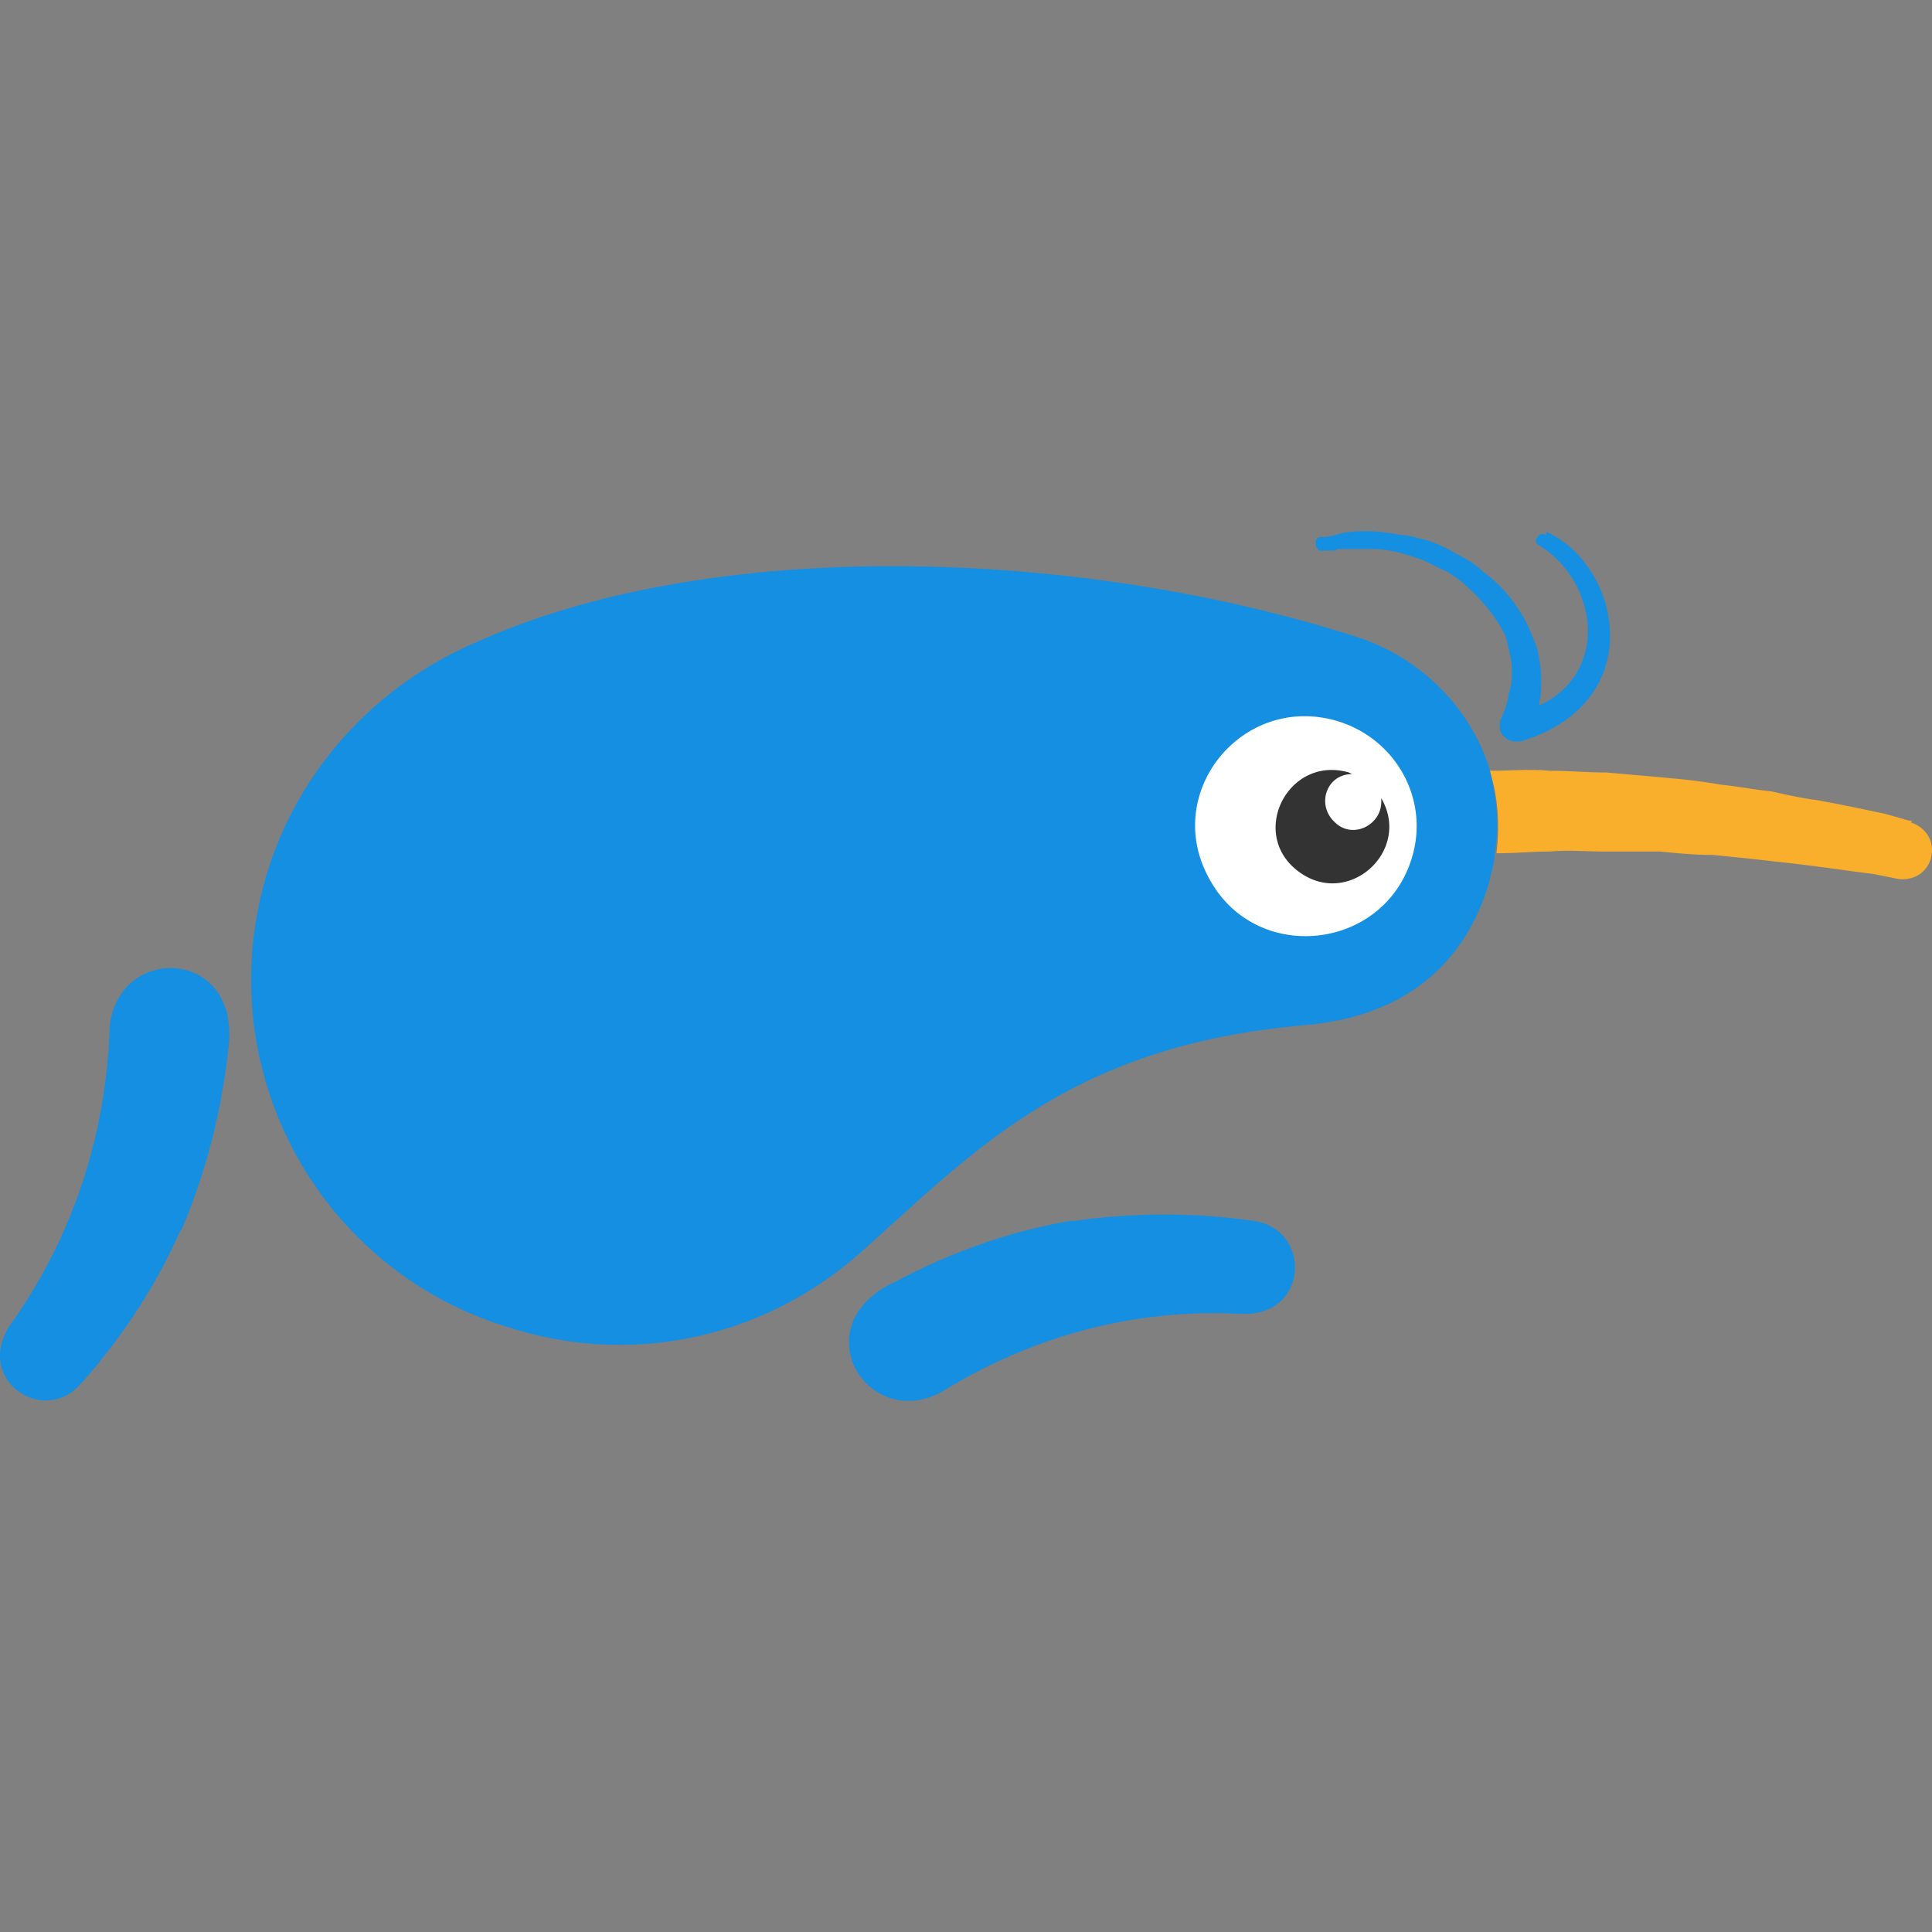 <svg xmlns="http://www.w3.org/2000/svg" width="311.839" height="311.839" viewBox="0 0 82.507 82.507"><rect x="0" y="0" width="82.507" height="82.507" fill="#808080" stroke="none"/><g fill-rule="evenodd"><path d="M49.703 51.868c-1.283 0-2.568.092-3.853.275h-.146c-2.57.44-5.064 1.321-7.413 2.569-3.46 1.544-1.98 5.115.5 5.115.467 0 .97-.128 1.481-.418 3.514-2.162 7.463-3.33 11.56-3.33.355 0 .709.01 1.064.025.085.005.166.01.247.01 2.77 0 2.84-3.616.414-3.972a27.232 27.232 0 00-3.854-.275zM7.289 41.341c-1.247 0-2.511.9-2.614 2.655C4.528 48.4 3.133 52.73.565 56.4-.786 58.183.53 59.807 1.96 59.807c.514 0 1.041-.207 1.467-.691l.074-.074c1.688-1.908 3.156-4.11 4.184-6.459l.073-.073a27.235 27.235 0 001.982-7.633c.35-2.378-1.04-3.535-2.45-3.535z" fill="#148fe2"/><path d="M65.375 32.88c-.54 0-1.078.034-1.615.034h-.147c.366 1.102.44 2.35.294 3.523h.072c.734 0 1.468-.072 2.202-.072.27-.024.53-.034.789-.034.516 0 1.022.034 1.56.034h2.35c.733.072 1.54.146 2.274.146.734.073 1.468.147 2.128.22.66.074 1.322.147 1.91.221 1.173.146 2.128.293 2.788.367l1.101.22c.056.005.112.01.166.01.59 0 1.094-.358 1.228-.963.147-.66-.22-1.248-.88-1.468l.073-.074h-.146l-1.028-.293c-.734-.146-1.689-.367-2.936-.587-.587-.073-1.248-.22-1.908-.367-.734-.074-1.468-.22-2.202-.293-.808-.147-1.542-.22-2.35-.294-.806-.074-1.687-.147-2.494-.22-.808 0-1.615-.074-2.423-.074a8.948 8.948 0 00-.806-.034z" fill="#f9af2c"/><path d="M38.121 24.178c-6.48 0-12.765.996-17.739 3.23-4.33 1.836-7.706 5.505-9.029 10.056-2.421 8.293 2.35 16.955 10.643 19.303 1.472.448 2.976.666 4.466.666 3.639 0 7.204-1.302 10.067-3.748 4.918-4.331 8.955-9.028 19.23-9.91 4.184-.367 6.826-2.568 7.854-6.164.073-.368.22-.808.22-1.175.22-1.174.074-2.422-.22-3.596-.881-2.789-3.156-4.917-5.946-5.725-5.901-1.868-12.83-2.937-19.546-2.937z" fill="#148fe2"/><path d="M55.713 30.586c-3.393 0-5.882 3.705-4.064 6.951.892 1.652 2.499 2.442 4.103 2.442 1.958 0 3.913-1.177 4.558-3.396.734-2.495-.734-5.065-3.23-5.799a4.912 4.912 0 00-1.367-.198z" fill="#fff"/><path d="M56.87 32.881c-2.14 0-3.332 2.832-1.478 4.289.489.387 1.011.554 1.512.554 1.68 0 3.103-1.883 2.085-3.636v.147c0 .708-.595 1.208-1.204 1.208-.274 0-.551-.101-.779-.328-.806-.734-.366-2.056.734-2.056l-.146-.073a2.652 2.652 0 00-.725-.105z" fill="#333"/><path d="M58.286 22.682c-.186 0-.368.01-.546.029-.22 0-.513.073-.734.147l-.366.073h-.22c-.148 0-.294.146-.22.367 0 .073.072.147.145.22h.441c.147 0 .22 0 .367-.073h1.468c.734 0 1.394.22 2.055.44.367.147.734.367 1.101.514.367.22.661.44.954.734a7.021 7.021 0 011.468 1.835c.147.294.22.66.294 1.027.074.294.074.588.074.88 0 .295-.074.514-.147.808 0 .147-.074.368-.147.587 0 .074-.074.147-.074.221l-.074.147-.073.146v.367a.705.705 0 00.66.514h.221c5.578-1.688 4.257-7.56 1.102-8.955v.147a.429.429 0 00-.178-.048.2.2 0 00-.19.121c-.147.146-.074.293.074.367 2.495 1.542 3.01 5.431 0 6.826v-.146c.074-.294.074-.66.074-1.028 0-.367-.074-.808-.147-1.174a8.878 8.878 0 00-.514-1.248c-.44-.807-1.028-1.541-1.835-2.128-.293-.294-.661-.515-1.1-.734a6.479 6.479 0 00-1.248-.588c-.368-.073-.734-.22-1.102-.22a8.155 8.155 0 00-1.583-.176z" fill="#148fe2"/></g></svg>